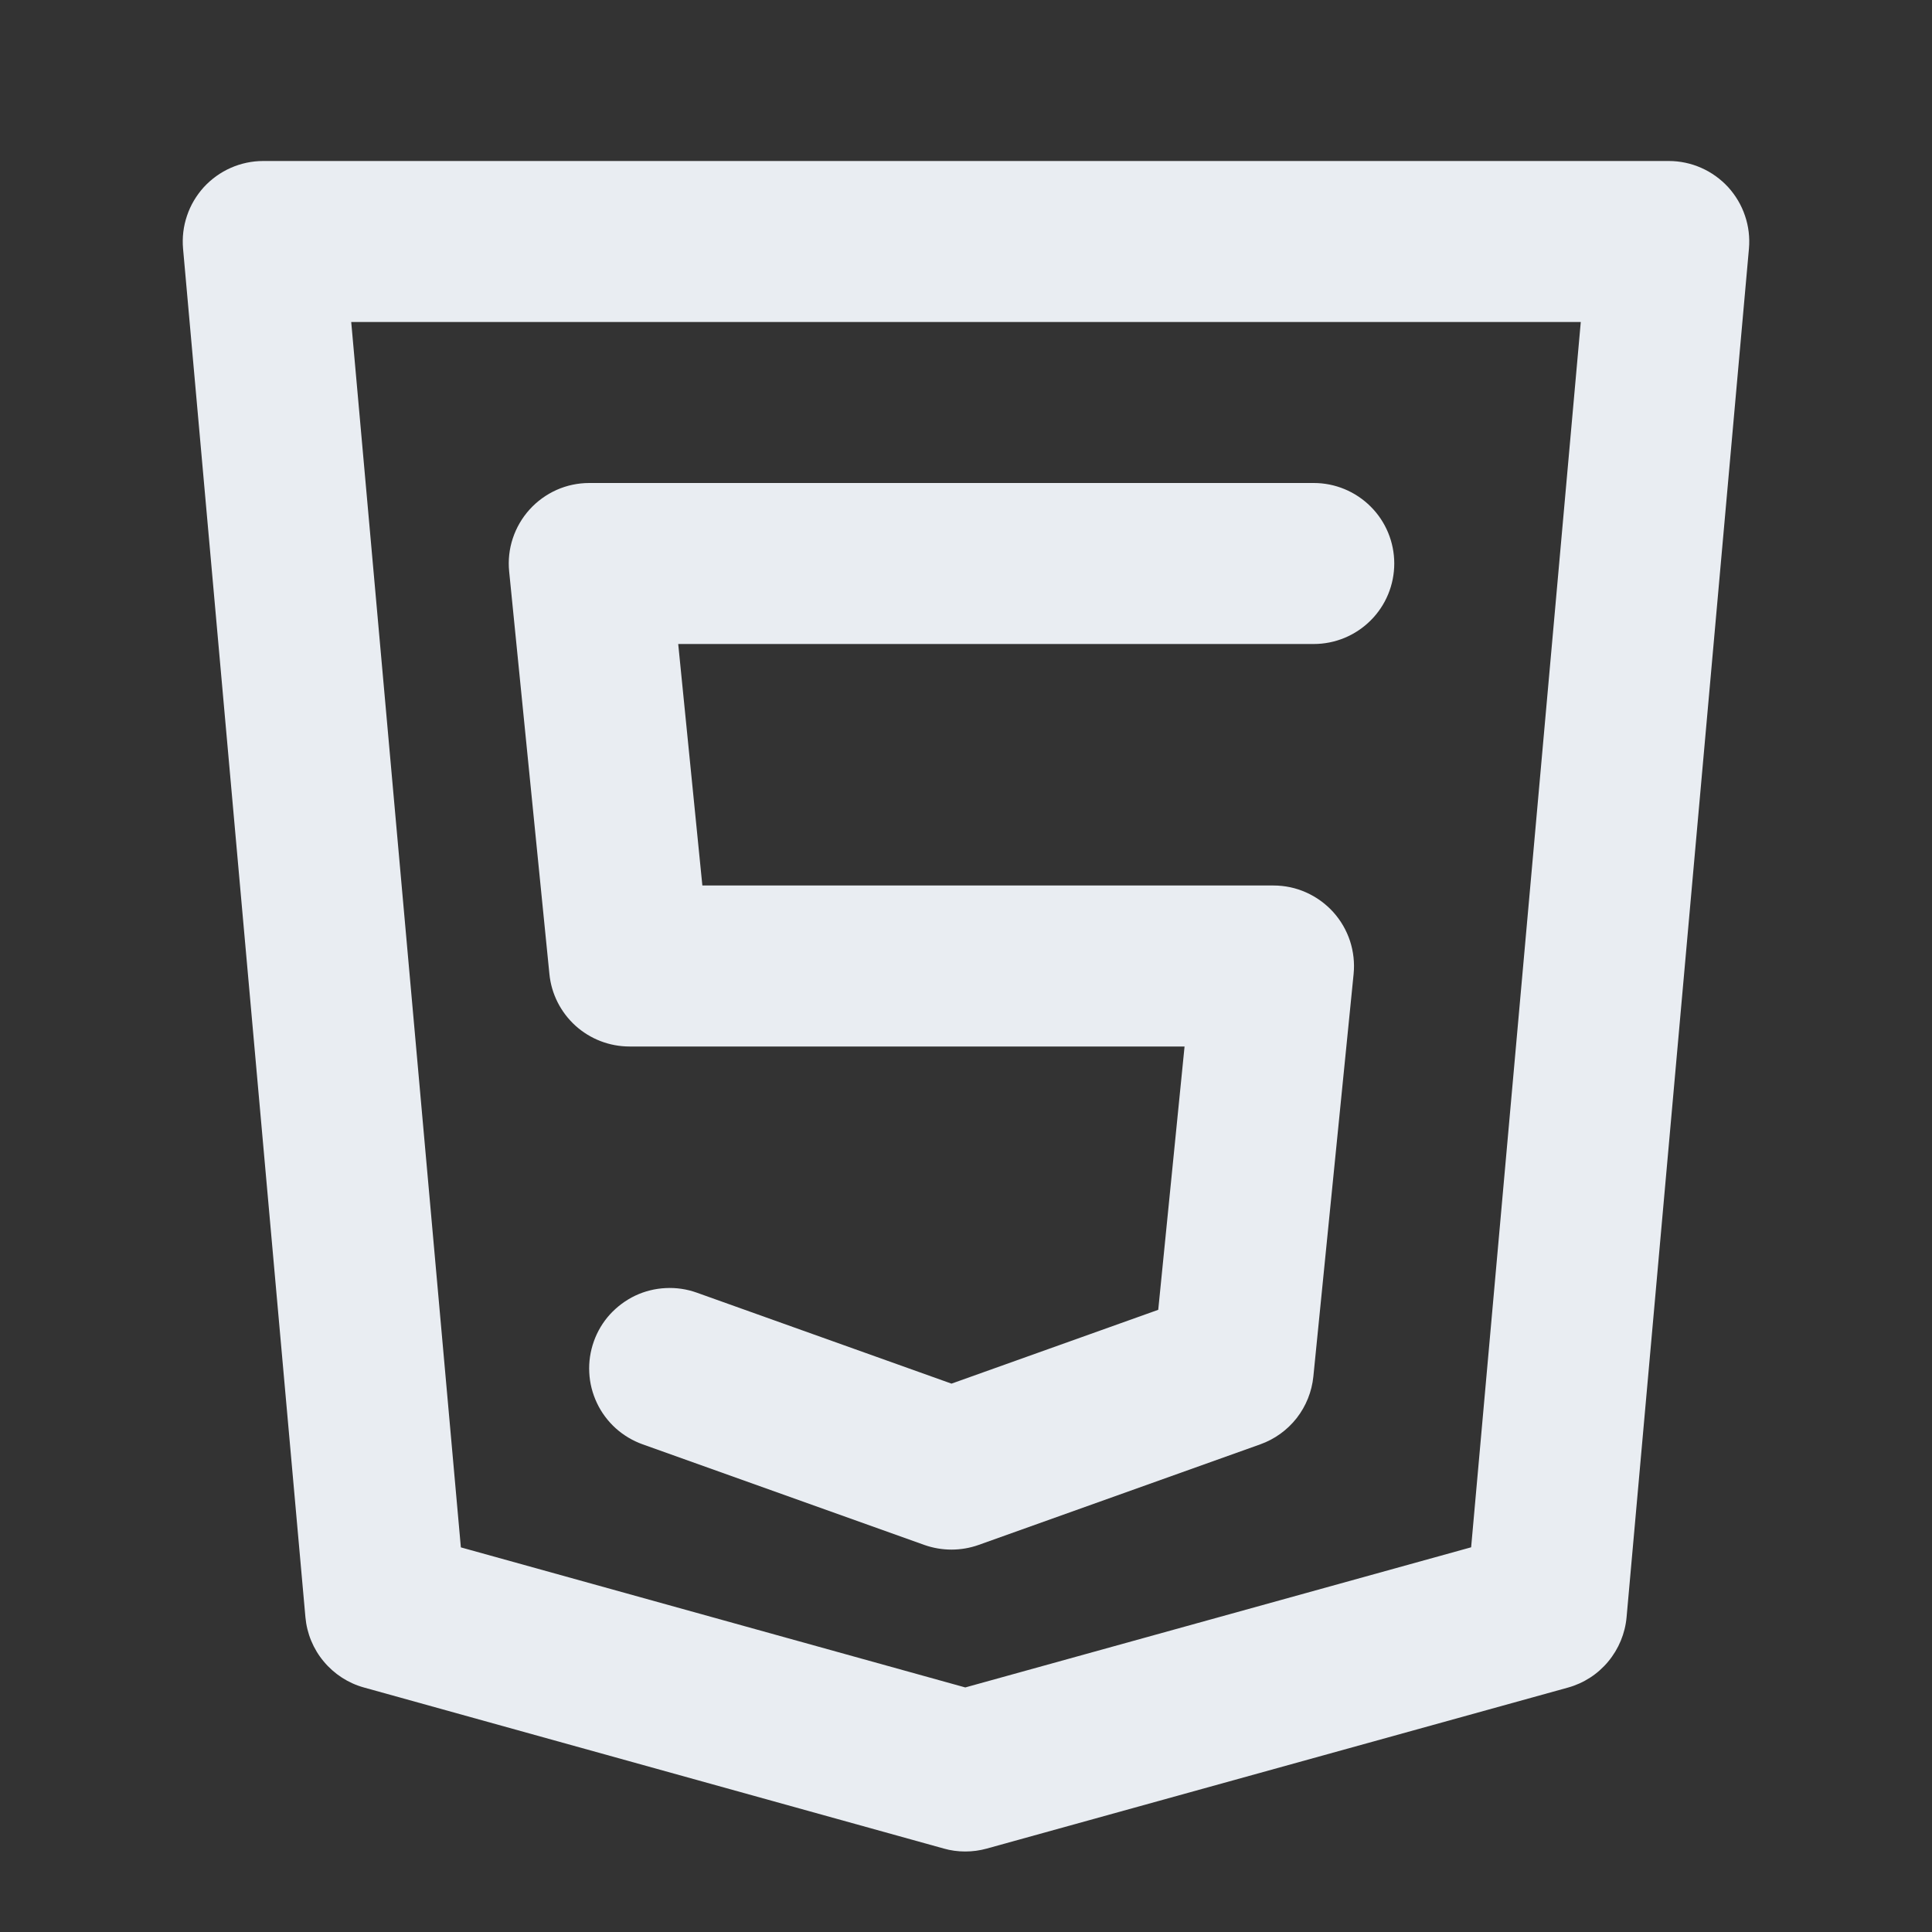 <svg width="24" height="24" viewBox="0 0 24 24" fill="none" xmlns="http://www.w3.org/2000/svg">
<rect x="0" y="0" width="24" height="24" fill="#333333" stroke="none"/>
<path d="M21.468 2.325C21.374 2.223 21.26 2.141 21.133 2.085C21.006 2.029 20.869 2 20.73 2H3.27C3.131 2 2.994 2.029 2.867 2.085C2.74 2.141 2.626 2.223 2.532 2.325C2.439 2.428 2.367 2.548 2.323 2.68C2.278 2.811 2.262 2.951 2.274 3.089L3.794 20.089C3.812 20.291 3.891 20.484 4.022 20.64C4.152 20.796 4.326 20.909 4.522 20.963L11.723 22.963C11.81 22.988 11.9 23 11.99 23C12.081 23 12.17 22.988 12.257 22.964L19.477 20.964C19.673 20.91 19.848 20.797 19.978 20.64C20.108 20.484 20.188 20.291 20.206 20.089L21.726 3.089C21.738 2.951 21.722 2.811 21.677 2.68C21.633 2.548 21.561 2.428 21.468 2.325V2.325ZM18.275 19.221L11.991 20.962L5.725 19.222L4.363 4H19.637L18.275 19.221ZM7.82 13H14.715L14.388 16.271L11.82 17.188L8.656 16.058C8.533 16.014 8.401 15.994 8.27 16.001C8.139 16.007 8.01 16.039 7.891 16.095C7.772 16.152 7.666 16.231 7.577 16.328C7.489 16.425 7.421 16.539 7.377 16.663C7.333 16.787 7.313 16.918 7.32 17.049C7.326 17.181 7.359 17.309 7.415 17.428C7.471 17.547 7.551 17.654 7.648 17.742C7.746 17.83 7.86 17.898 7.983 17.942L11.483 19.192C11.701 19.269 11.939 19.269 12.156 19.192L15.656 17.942C15.835 17.878 15.991 17.765 16.108 17.616C16.224 17.467 16.296 17.288 16.315 17.1L16.815 12.1C16.829 11.961 16.813 11.82 16.77 11.688C16.726 11.555 16.655 11.433 16.561 11.329C16.467 11.226 16.353 11.143 16.225 11.086C16.098 11.029 15.96 11 15.82 11H8.725L8.425 8H16.32C16.585 8 16.839 7.895 17.027 7.707C17.215 7.52 17.32 7.265 17.32 7C17.32 6.735 17.215 6.48 17.027 6.293C16.839 6.105 16.585 6 16.32 6H7.32C7.18 6 7.042 6.029 6.914 6.086C6.787 6.143 6.672 6.226 6.579 6.329C6.485 6.433 6.414 6.555 6.37 6.688C6.326 6.82 6.311 6.961 6.325 7.1L6.825 12.1C6.849 12.346 6.965 12.575 7.149 12.742C7.333 12.908 7.572 13 7.82 13Z" fill="#E9EDF2"/>
</svg>
